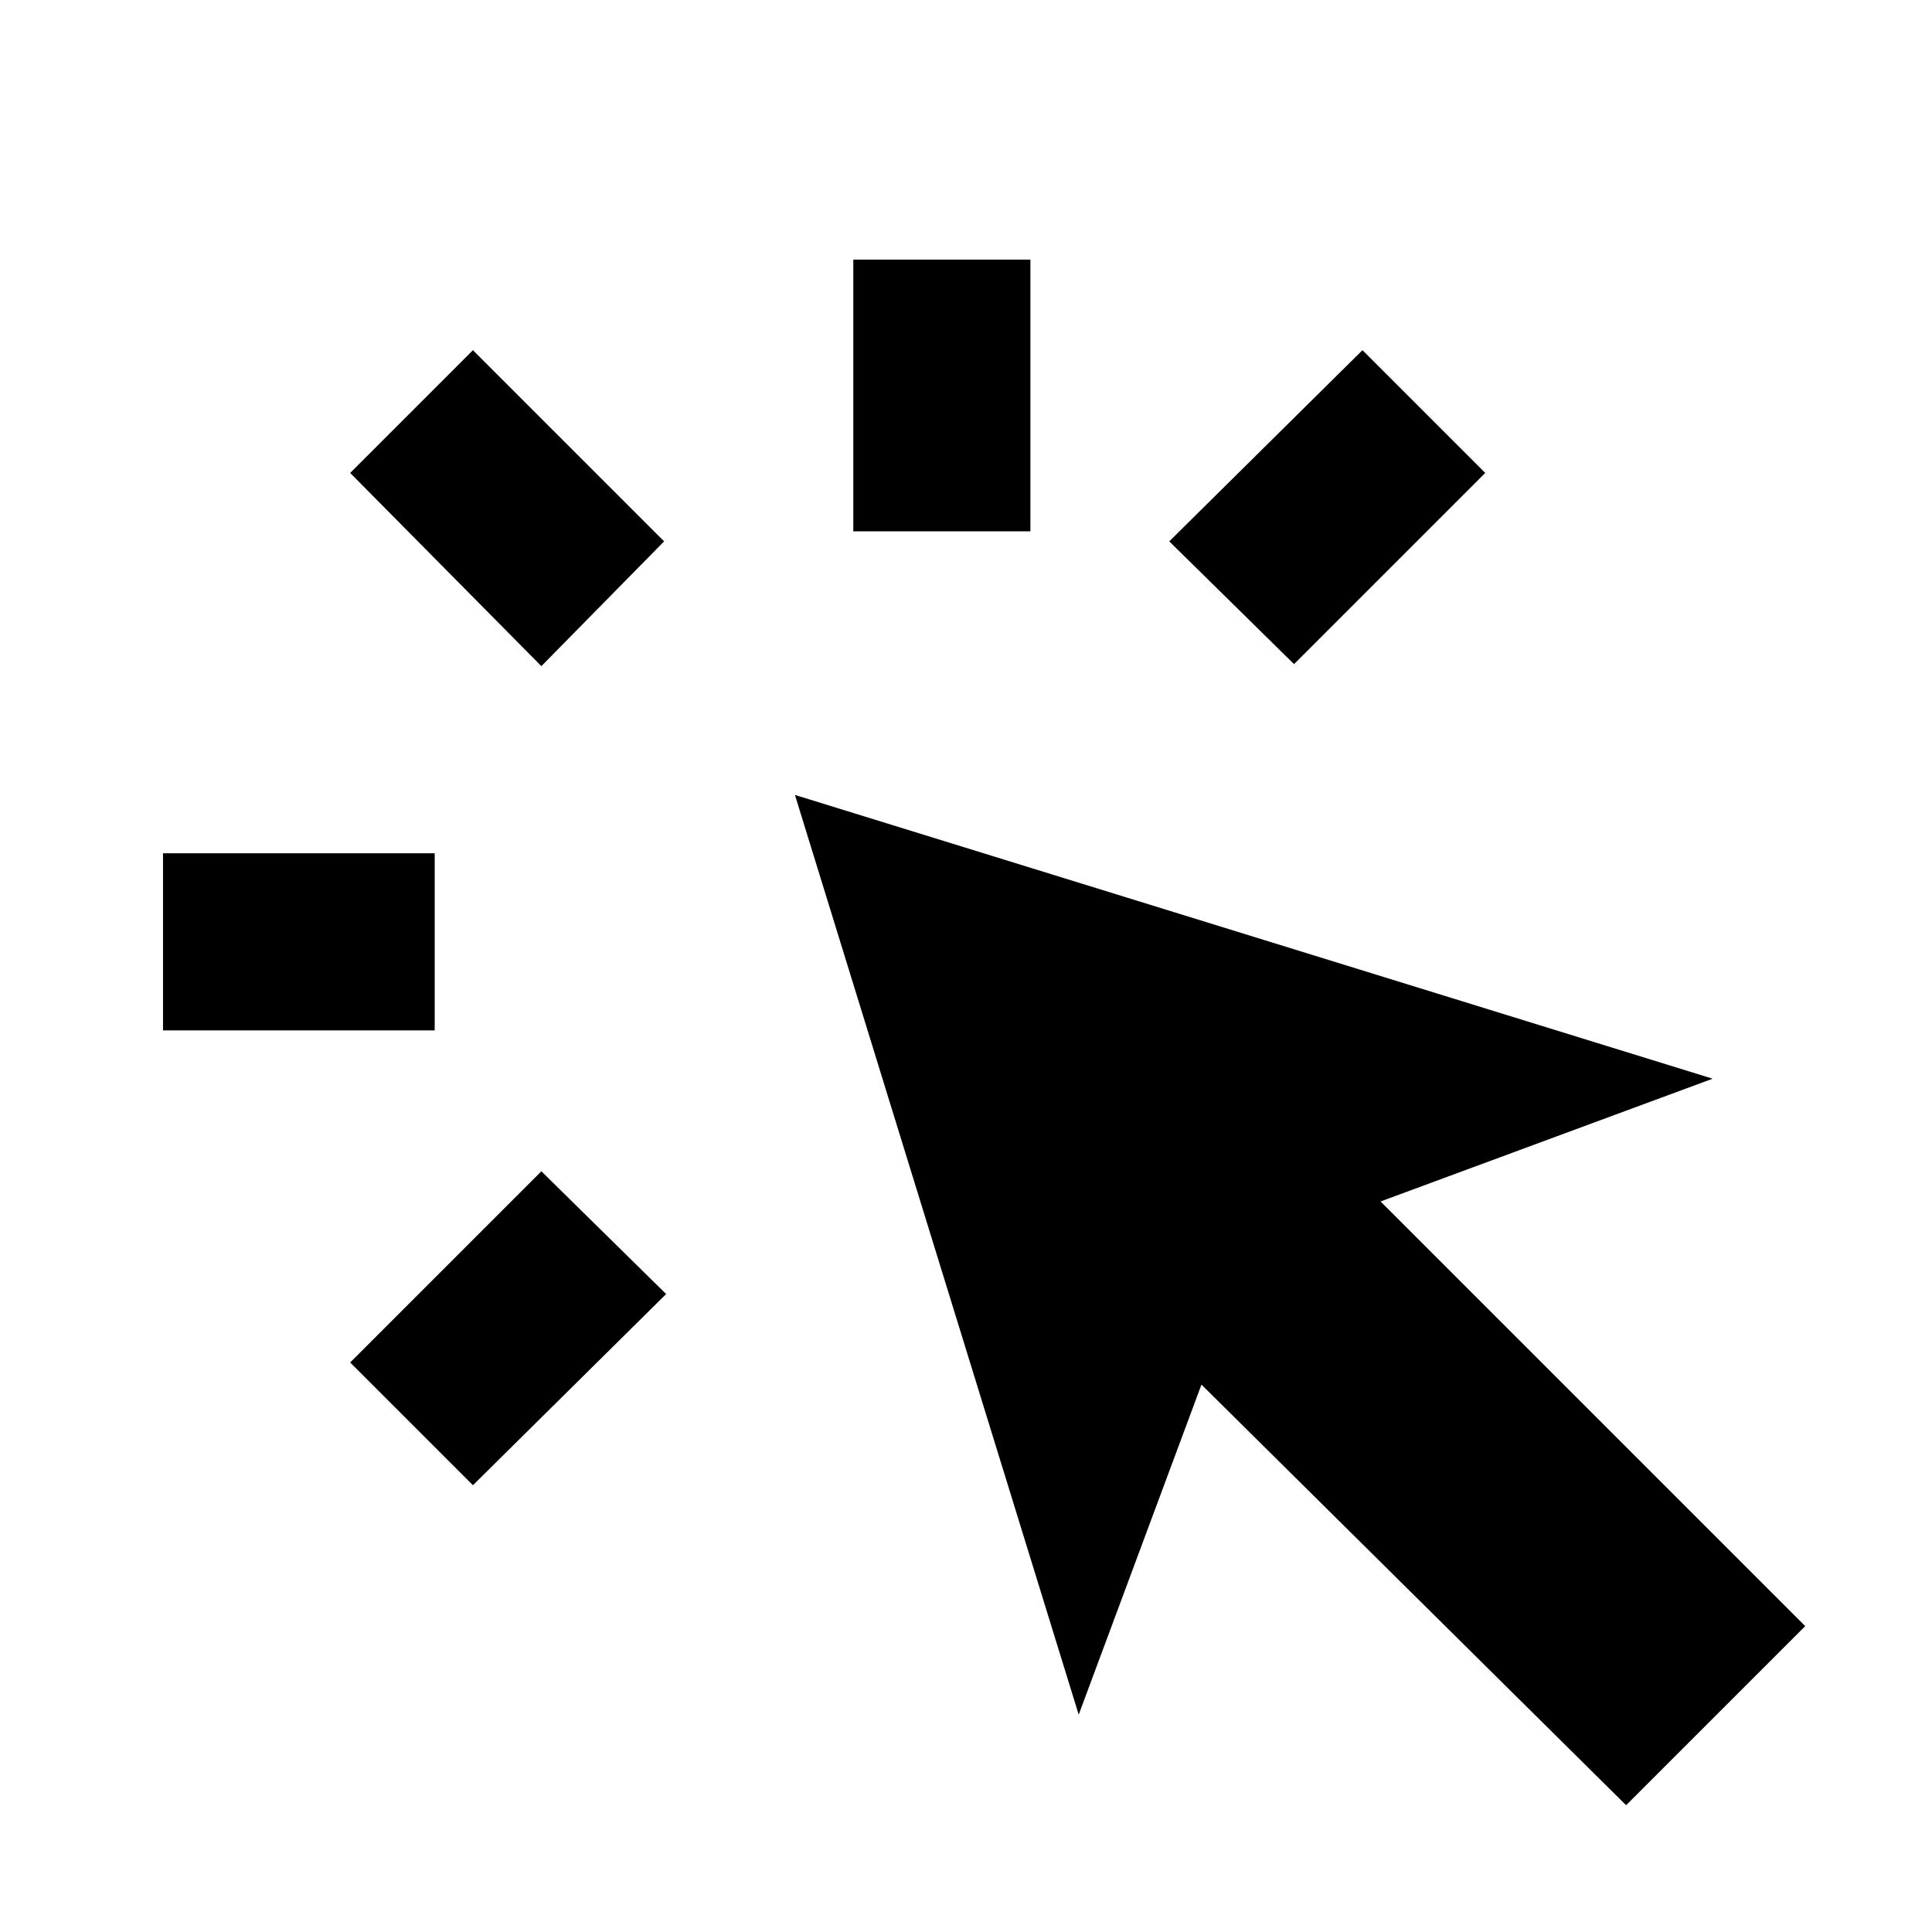 <svg xmlns="http://www.w3.org/2000/svg" height="20" viewBox="0 -960 960 960" width="20"><path d="M81-448v-88h135v88H81Zm154 226-61-61 95-95 62 61-96 95Zm34-407-95-96 61-61 95 95-61 62ZM808-63 597-272l-61 164-141-457 456 141-165 61 211 211-89 89ZM424-696v-135h88v135h-88Zm219 66-62-61 96-95 61 61-95 95Z"/></svg>